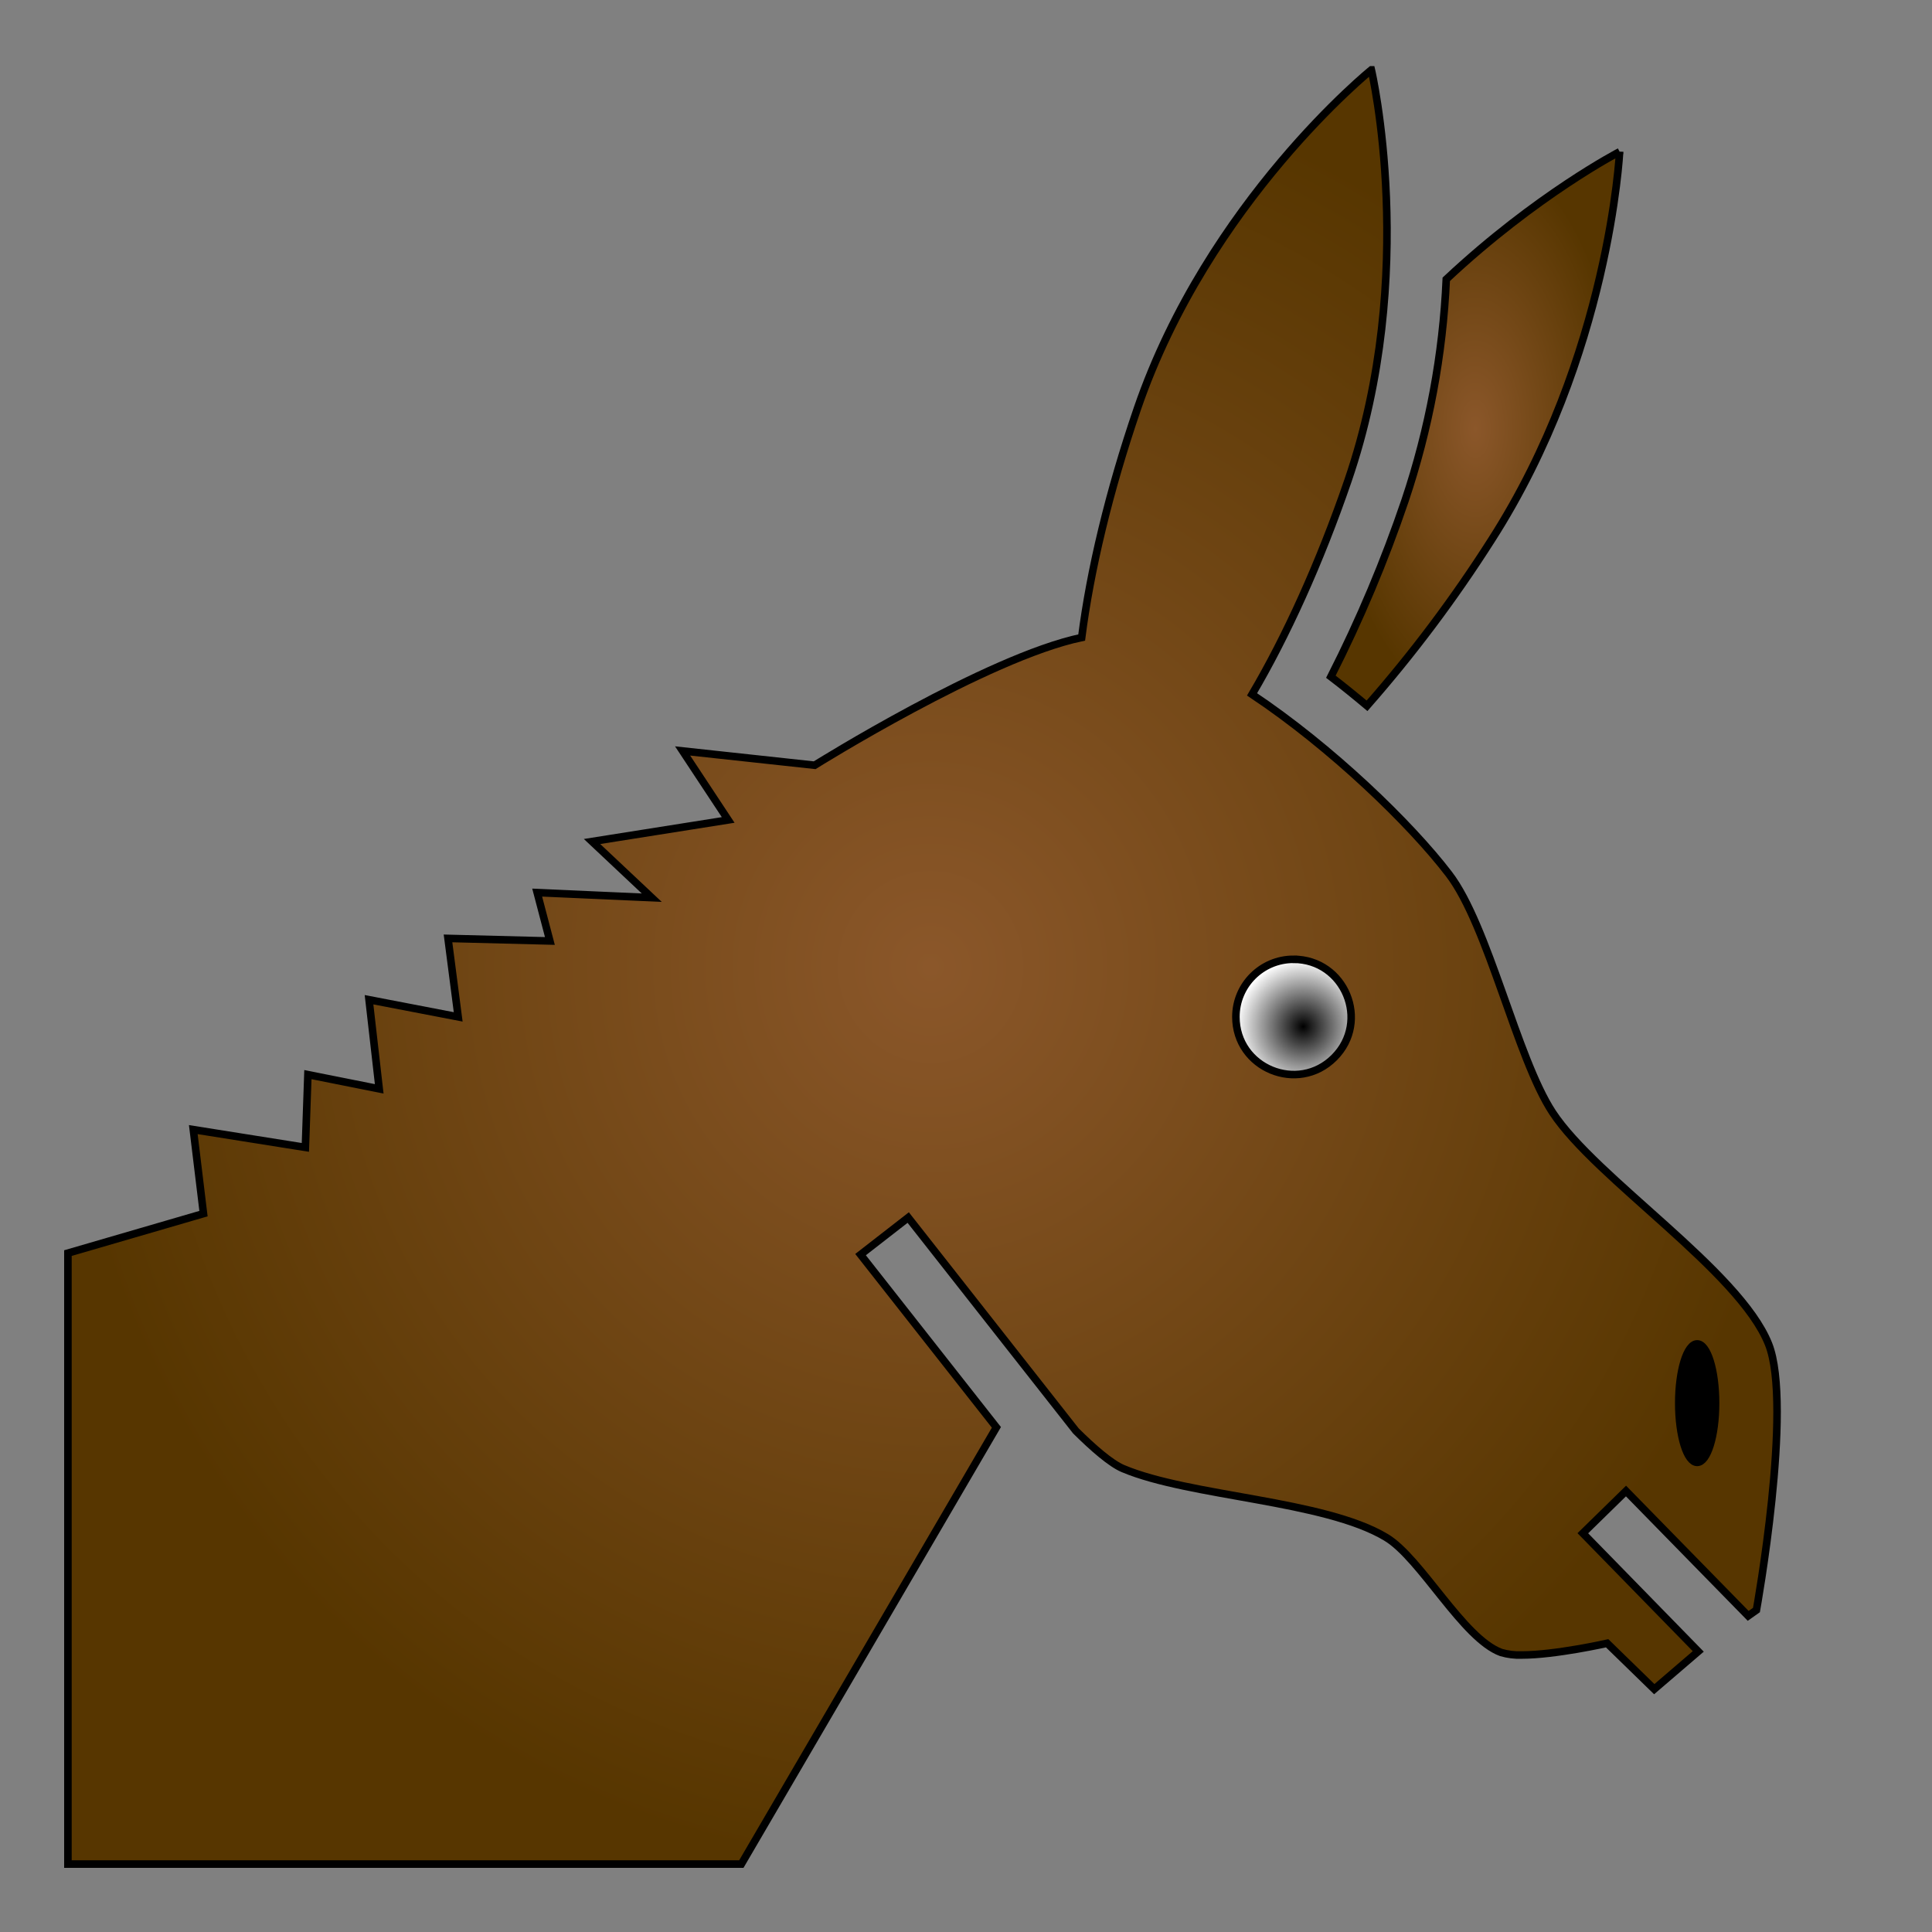 <svg xmlns="http://www.w3.org/2000/svg" viewBox="0 0 512 512" style="height: 512px; width: 512px;"><rect x="0" y="0" width="512" height="512" fill="#808080" stroke="none"/><defs><linearGradient x1="0" x2="1" y1="0" y2="1" id="skoll-donkey-gradient-1"><stop offset="0%" stop-color="#d0021b" stop-opacity="1"></stop><stop offset="100%" stop-color="#fa95a1" stop-opacity="1"></stop></linearGradient><radialGradient id="skoll-donkey-gradient-2"><stop offset="0%" stop-color="#8b572a" stop-opacity="1"></stop><stop offset="100%" stop-color="#573600" stop-opacity="1"></stop></radialGradient><radialGradient id="skoll-donkey-gradient-3"><stop offset="0%" stop-color="#8b572a" stop-opacity="1"></stop><stop offset="100%" stop-color="#573600" stop-opacity="1"></stop></radialGradient><radialGradient id="skoll-donkey-gradient-4"><stop offset="0%" stop-color="#000000" stop-opacity="1"></stop><stop offset="100%" stop-color="#ffffff" stop-opacity="1"></stop></radialGradient><linearGradient x1="0" x2="1" y1="0" y2="1" id="skoll-donkey-gradient-6"><stop offset="0%" stop-color="#c9c9c9" stop-opacity="1"></stop><stop offset="100%" stop-color="#9b9b9b" stop-opacity="1"></stop></linearGradient><radialGradient id="skoll-donkey-gradient-7"><stop offset="0%" stop-color="#9013fe" stop-opacity="1"></stop><stop offset="100%" stop-color="#d0021b" stop-opacity="1"></stop></radialGradient><linearGradient x1="0" x2="1" y1="0" y2="1" id="skoll-donkey-gradient-8"><stop offset="0%" stop-color="#9013fe" stop-opacity="1"></stop><stop offset="100%" stop-color="#d0021b" stop-opacity="1"></stop></linearGradient><radialGradient id="skoll-donkey-gradient-9"><stop offset="0%" stop-color="#f8e71c" stop-opacity="1"></stop><stop offset="100%" stop-color="#f5a623" stop-opacity="1"></stop></radialGradient><radialGradient id="skoll-donkey-gradient-10"><stop offset="0%" stop-color="#f8e71c" stop-opacity="1"></stop><stop offset="100%" stop-color="#f5a623" stop-opacity="1"></stop></radialGradient><radialGradient id="skoll-donkey-gradient-11"><stop offset="0%" stop-color="#f8e71c" stop-opacity="1"></stop><stop offset="100%" stop-color="#f5a623" stop-opacity="1"></stop></radialGradient><radialGradient id="skoll-donkey-gradient-12"><stop offset="0%" stop-color="#f8e71c" stop-opacity="1"></stop><stop offset="100%" stop-color="#f5a623" stop-opacity="1"></stop></radialGradient><radialGradient id="skoll-donkey-gradient-13"><stop offset="0%" stop-color="#f8e71c" stop-opacity="1"></stop><stop offset="100%" stop-color="#f5a623" stop-opacity="1"></stop></radialGradient><radialGradient id="skoll-donkey-gradient-14"><stop offset="0%" stop-color="#f8e71c" stop-opacity="1"></stop><stop offset="100%" stop-color="#f5a623" stop-opacity="1"></stop></radialGradient><radialGradient id="skoll-donkey-gradient-15"><stop offset="0%" stop-color="#f8e71c" stop-opacity="1"></stop><stop offset="100%" stop-color="#f5a623" stop-opacity="1"></stop></radialGradient><radialGradient id="skoll-donkey-gradient-16"><stop offset="0%" stop-color="#f8e71c" stop-opacity="1"></stop><stop offset="100%" stop-color="#f5a623" stop-opacity="1"></stop></radialGradient><radialGradient id="skoll-donkey-gradient-17"><stop offset="0%" stop-color="#f8e71c" stop-opacity="1"></stop><stop offset="100%" stop-color="#f5a623" stop-opacity="1"></stop></radialGradient><radialGradient id="skoll-donkey-gradient-18"><stop offset="0%" stop-color="#f8e71c" stop-opacity="1"></stop><stop offset="100%" stop-color="#f5a623" stop-opacity="1"></stop></radialGradient><radialGradient id="skoll-donkey-gradient-19"><stop offset="0%" stop-color="#f8e71c" stop-opacity="1"></stop><stop offset="100%" stop-color="#f5a623" stop-opacity="1"></stop></radialGradient><radialGradient id="skoll-donkey-gradient-20"><stop offset="0%" stop-color="#f8e71c" stop-opacity="1"></stop><stop offset="100%" stop-color="#f5a623" stop-opacity="1"></stop></radialGradient><radialGradient id="skoll-donkey-gradient-21"><stop offset="0%" stop-color="#f8e71c" stop-opacity="1"></stop><stop offset="100%" stop-color="#f5a623" stop-opacity="1"></stop></radialGradient><radialGradient id="skoll-donkey-gradient-22"><stop offset="0%" stop-color="#f8e71c" stop-opacity="1"></stop><stop offset="100%" stop-color="#f5a623" stop-opacity="1"></stop></radialGradient><radialGradient id="skoll-donkey-gradient-23"><stop offset="0%" stop-color="#f8e71c" stop-opacity="1"></stop><stop offset="100%" stop-color="#f5a623" stop-opacity="1"></stop></radialGradient><radialGradient id="skoll-donkey-gradient-24"><stop offset="0%" stop-color="#f8e71c" stop-opacity="1"></stop><stop offset="100%" stop-color="#f5a623" stop-opacity="1"></stop></radialGradient><radialGradient id="skoll-donkey-gradient-25"><stop offset="0%" stop-color="#8b7500" stop-opacity="1"></stop><stop offset="100%" stop-color="#c4a504" stop-opacity="1"></stop></radialGradient><radialGradient id="skoll-donkey-gradient-26"><stop offset="0%" stop-color="#8b7500" stop-opacity="1"></stop><stop offset="100%" stop-color="#c4a504" stop-opacity="1"></stop></radialGradient><radialGradient id="skoll-donkey-gradient-27"><stop offset="0%" stop-color="#f8e71c" stop-opacity="1"></stop><stop offset="100%" stop-color="#f5a623" stop-opacity="1"></stop></radialGradient><radialGradient id="skoll-donkey-gradient-28"><stop offset="0%" stop-color="#f8e71c" stop-opacity="1"></stop><stop offset="100%" stop-color="#f5a623" stop-opacity="1"></stop></radialGradient><radialGradient id="skoll-donkey-gradient-29"><stop offset="0%" stop-color="#f8e71c" stop-opacity="1"></stop><stop offset="100%" stop-color="#f5a623" stop-opacity="1"></stop></radialGradient><radialGradient id="skoll-donkey-gradient-30"><stop offset="0%" stop-color="#f8e71c" stop-opacity="1"></stop><stop offset="100%" stop-color="#f5a623" stop-opacity="1"></stop></radialGradient><radialGradient id="skoll-donkey-gradient-31"><stop offset="0%" stop-color="#8b7500" stop-opacity="1"></stop><stop offset="100%" stop-color="#c4a504" stop-opacity="1"></stop></radialGradient><radialGradient id="skoll-donkey-gradient-32"><stop offset="0%" stop-color="#f8e71c" stop-opacity="1"></stop><stop offset="100%" stop-color="#f5a623" stop-opacity="1"></stop></radialGradient><radialGradient id="skoll-donkey-gradient-33"><stop offset="0%" stop-color="#8b7500" stop-opacity="1"></stop><stop offset="100%" stop-color="#c4a504" stop-opacity="1"></stop></radialGradient><radialGradient id="skoll-donkey-gradient-34"><stop offset="0%" stop-color="#f8e71c" stop-opacity="1"></stop><stop offset="100%" stop-color="#f5a623" stop-opacity="1"></stop></radialGradient><radialGradient id="skoll-donkey-gradient-35"><stop offset="0%" stop-color="#f8e71c" stop-opacity="1"></stop><stop offset="100%" stop-color="#f5a623" stop-opacity="1"></stop></radialGradient><radialGradient id="skoll-donkey-gradient-36"><stop offset="0%" stop-color="#f8e71c" stop-opacity="1"></stop><stop offset="100%" stop-color="#f5a623" stop-opacity="1"></stop></radialGradient><radialGradient id="skoll-donkey-gradient-37"><stop offset="0%" stop-color="#f8e71c" stop-opacity="1"></stop><stop offset="100%" stop-color="#f5a623" stop-opacity="1"></stop></radialGradient><linearGradient x1="0" x2="1" y1="0" y2="1" id="skoll-donkey-gradient-38"><stop offset="0%" stop-color="#8b7500" stop-opacity="1"></stop><stop offset="100%" stop-color="#c4a504" stop-opacity="1"></stop></linearGradient><linearGradient x1="0" x2="1" y1="0" y2="1" id="skoll-donkey-gradient-39"><stop offset="0%" stop-color="#8b7500" stop-opacity="1"></stop><stop offset="100%" stop-color="#c4a504" stop-opacity="1"></stop></linearGradient><linearGradient x1="0" x2="1" y1="0" y2="1" id="skoll-donkey-gradient-40"><stop offset="0%" stop-color="#8b7500" stop-opacity="1"></stop><stop offset="100%" stop-color="#c4a504" stop-opacity="1"></stop></linearGradient><linearGradient x1="0" x2="1" y1="0" y2="1" id="skoll-donkey-gradient-41"><stop offset="0%" stop-color="#8b7500" stop-opacity="1"></stop><stop offset="100%" stop-color="#c4a504" stop-opacity="1"></stop></linearGradient><linearGradient x1="0" x2="1" y1="0" y2="1" id="skoll-donkey-gradient-42"><stop offset="0%" stop-color="#8b7500" stop-opacity="1"></stop><stop offset="100%" stop-color="#c4a504" stop-opacity="1"></stop></linearGradient><linearGradient x1="0" x2="1" y1="0" y2="1" id="skoll-donkey-gradient-43"><stop offset="0%" stop-color="#8b7500" stop-opacity="1"></stop><stop offset="100%" stop-color="#c4a504" stop-opacity="1"></stop></linearGradient><linearGradient x1="0" x2="1" y1="0" y2="1" id="skoll-donkey-gradient-44"><stop offset="0%" stop-color="#8b7500" stop-opacity="1"></stop><stop offset="100%" stop-color="#c4a504" stop-opacity="1"></stop></linearGradient><linearGradient x1="0" x2="1" y1="0" y2="1" id="skoll-donkey-gradient-45"><stop offset="0%" stop-color="#8b7500" stop-opacity="1"></stop><stop offset="100%" stop-color="#c4a504" stop-opacity="1"></stop></linearGradient><linearGradient x1="0" x2="1" y1="0" y2="1" id="skoll-donkey-gradient-46"><stop offset="0%" stop-color="#8b7500" stop-opacity="1"></stop><stop offset="100%" stop-color="#c4a504" stop-opacity="1"></stop></linearGradient></defs><g class="" transform="translate(0,0)" style=""><g><path d="M363.426 18.516C363.426 18.516 320.256 53.406 301.426 108.256C293.876 130.276 288.906 151.306 286.656 168.946C261.656 174.176 215.896 202.796 215.896 202.796L180.896 199.006L192.976 217.296L156.896 223.006L172.726 237.896L142.356 236.546L145.726 249.366L118.726 248.686L121.426 269.484L97.796 264.936L100.496 288.556L81.596 284.786L80.926 304.074L51.226 299.354L53.926 321.624L18 332.085L18 494L196.46 494L264.057 378.266L228.057 332.484L240.687 322.664L285.117 379.194C289.617 383.664 294.367 387.824 297.617 389.194C315.307 396.664 350.867 397.544 367.307 407.404C376.557 412.924 387.687 434.236 397.827 437.926C399.587 438.442 401.422 438.668 403.257 438.596C412.137 438.596 425.907 435.484 425.907 435.484L438.397 447.644L450.057 437.644L419.467 406.324L430.907 395.134L463.287 428.224L465.477 426.676C465.477 426.676 475.237 372.544 468.677 356.164C460.887 336.694 422.945 312.354 411.445 294.814C401.975 280.414 394.447 245.304 383.977 231.634C373.807 218.314 352.807 198.016 331.807 184.016C340.797 168.776 349.717 149.256 357.217 127.396C376.047 72.516 363.427 18.516 363.427 18.516Z" class="" fill="url(#skoll-donkey-gradient-2)" stroke="#000000" stroke-opacity="1" stroke-width="2"></path><path d="M429.216 40.216C429.216 40.216 407.216 51.586 383.276 74.016C382.388 93.966 378.712 113.694 372.356 132.626C366.926 148.644 360.354 164.256 352.696 179.336C355.976 181.846 359.166 184.436 362.276 187.046C374.364 173.281 385.377 158.607 395.216 143.154C426.536 94.384 429.216 40.214 429.216 40.214Z" class="" fill="url(#skoll-donkey-gradient-3)" stroke="#000000" stroke-opacity="1" stroke-width="2"></path><path d="M342.786 254.226C356.383 254.226 363.189 270.663 353.576 280.276C343.963 289.888 327.526 283.081 327.526 269.484C327.526 261.057 334.359 254.224 342.786 254.224Z" class="" fill="url(#skoll-donkey-gradient-4)" stroke="#000000" stroke-opacity="1" stroke-width="2"></path><path d="M449.766 356.146C452.456 356.146 454.646 363.146 454.646 371.846C454.646 380.546 452.456 387.546 449.766 387.546C447.076 387.546 444.886 380.516 444.886 371.846C444.886 363.176 447.076 356.146 449.766 356.146Z" class="selected" fill="#000000" stroke="#000000" stroke-opacity="1" stroke-width="2" fill-opacity="1"></path></g></g></svg>